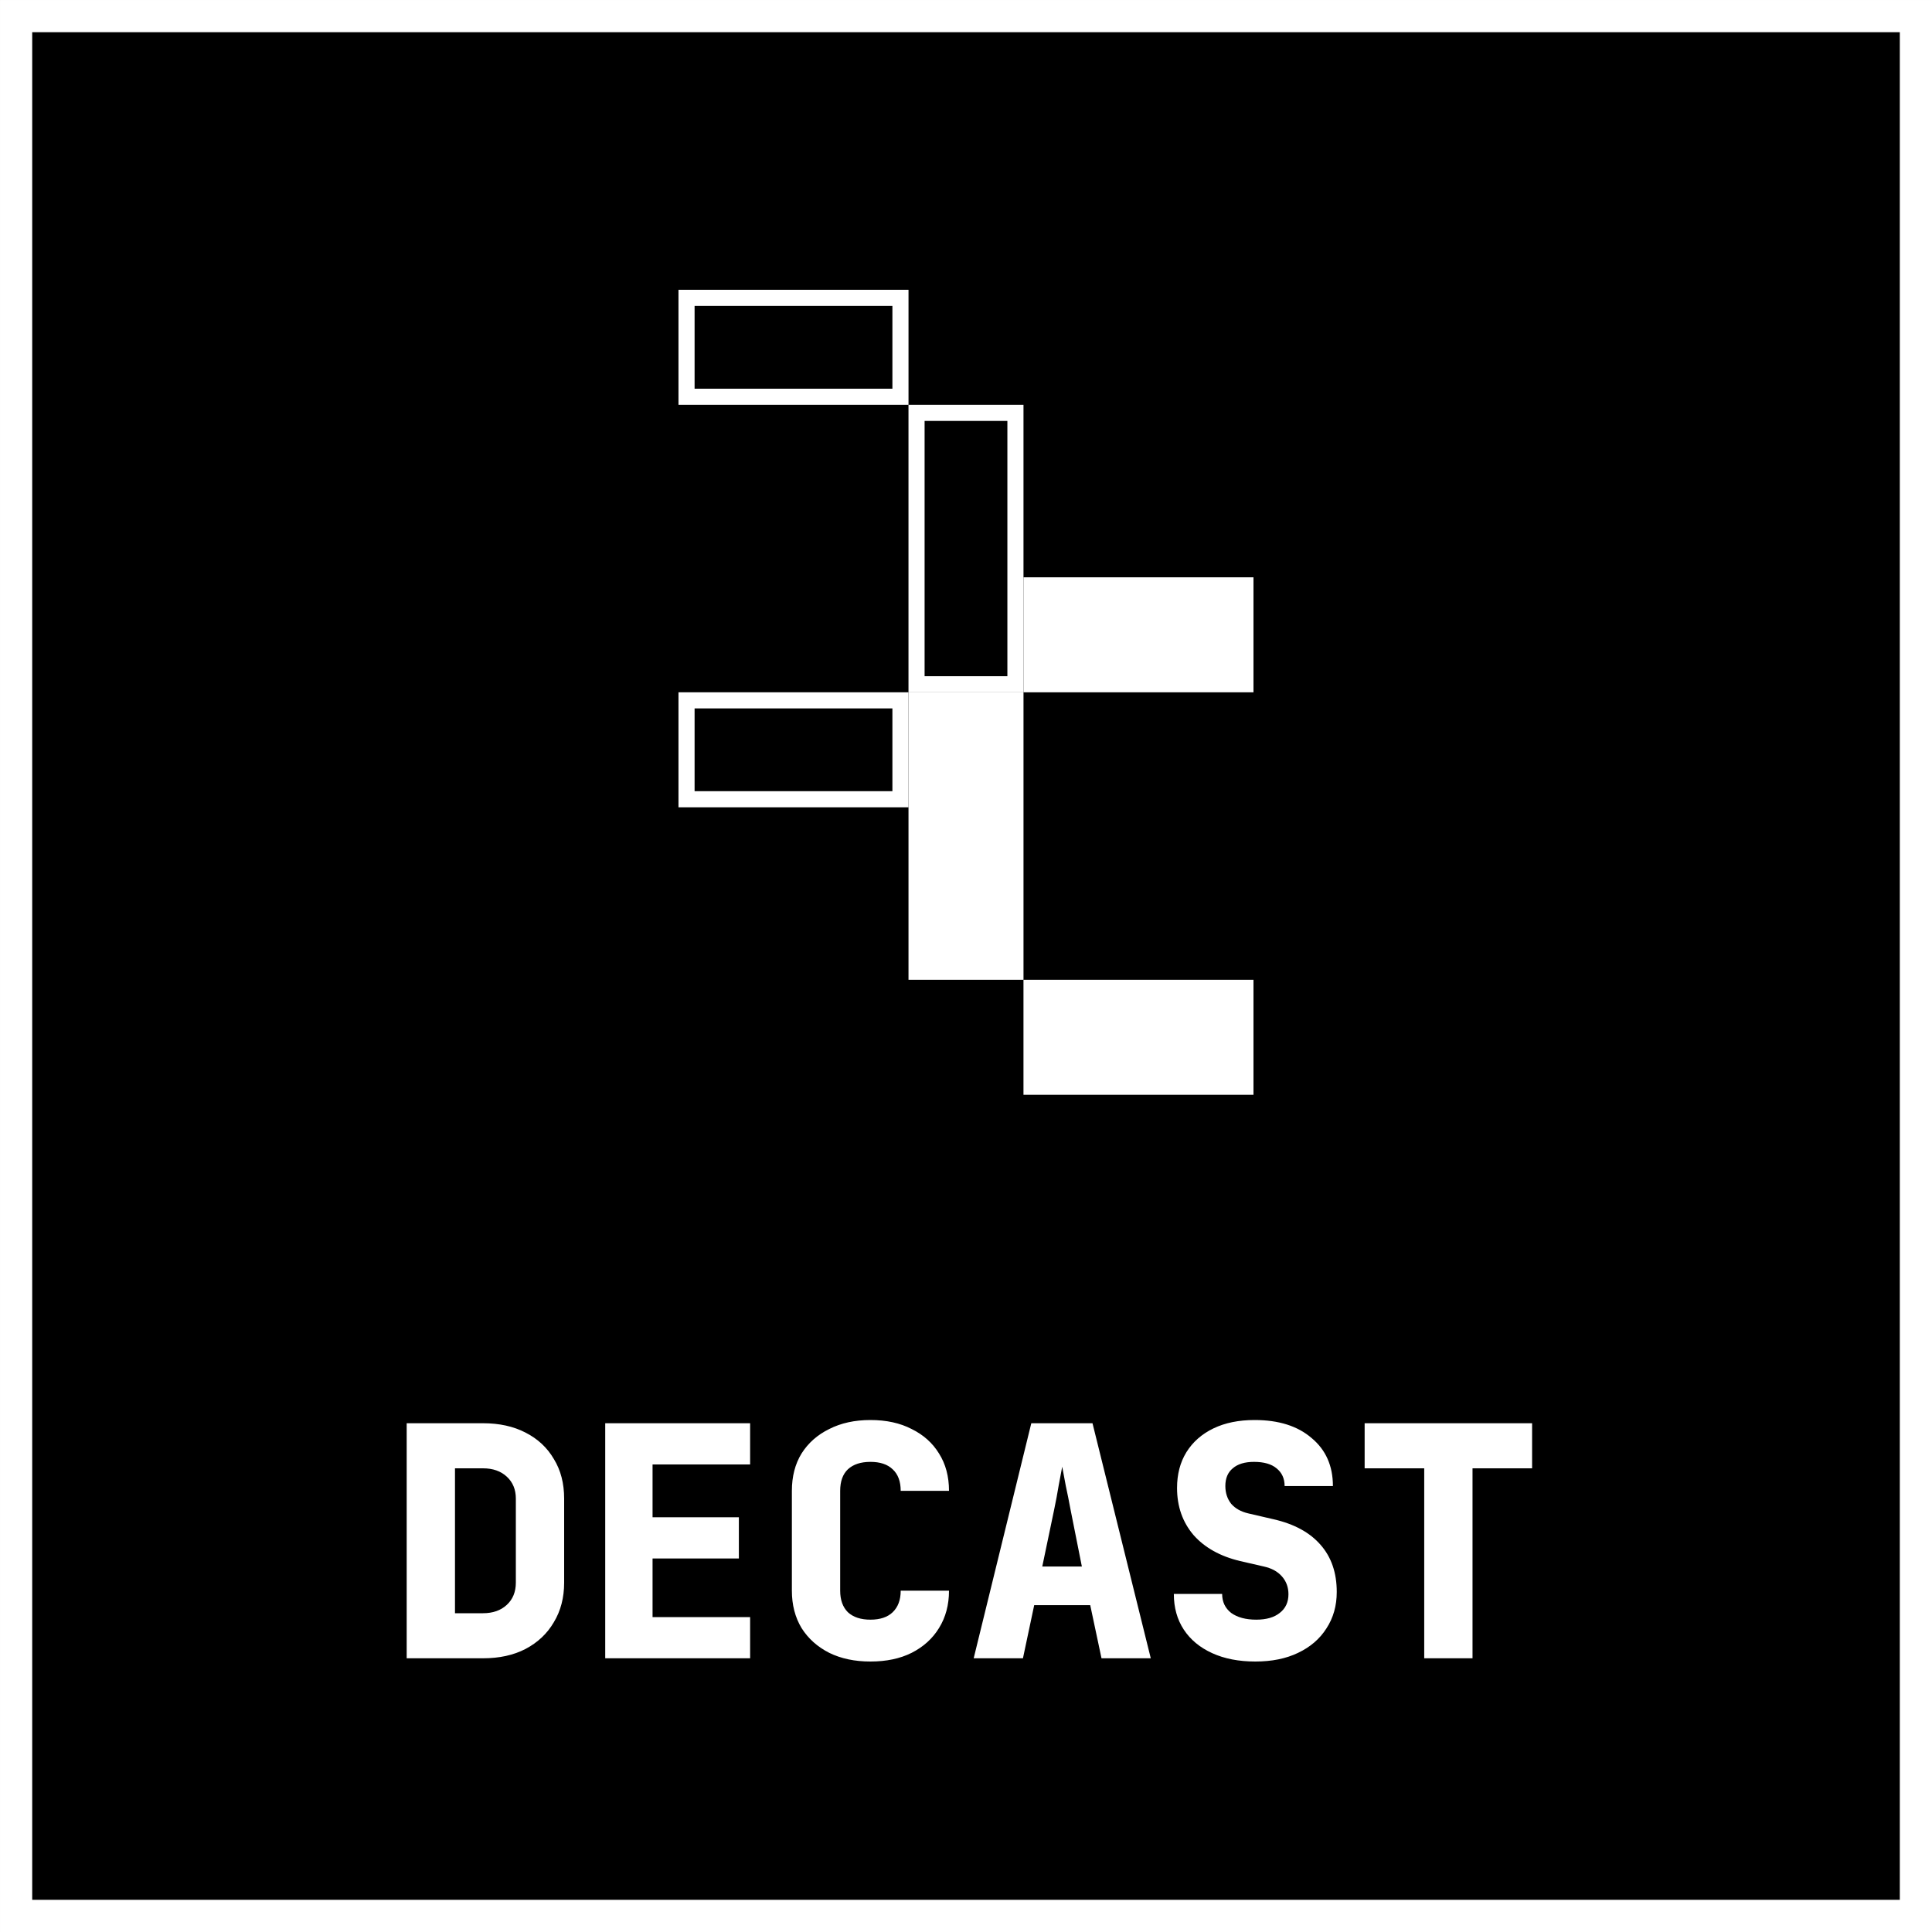 <svg width="80" height="80" viewBox="0 0 80 80" fill="none" xmlns="http://www.w3.org/2000/svg">
                <rect x="0" y="0" width="80" height="80" fill="#808080" stroke="none"/>
                <rect x="0.667" y="0.667" width="78.667" height="78.667" class="color_2" fill="black" stroke="white"
                  stroke-width="1.333" />
                <path
                  d="M42.381 35.809V33.428V31.047V28.666H37.619V31.047V33.428V35.809V38.19V40.571H42.381V38.19V35.809Z"
                  class='color_1' fill="white" />
                <path
                  d="M44.761 45.333H47.142H49.523H51.904V40.571H49.523H47.142H44.761H42.38V45.333H44.761Z"
                  class='color_1' fill="white" />
                <path
                  d="M47.142 28.667H49.523H51.904V23.905H49.523H47.142H44.761H42.38V28.667H44.761H47.142Z"
                  class='color_1' fill="white" />
                <path
                  d="M37.952 19.143V17.096H42.047V19.143V21.524V23.905V26.286V28.334H37.952V26.286V23.905V21.524V19.143Z"
                  class="color_2" fill="black" stroke="white" stroke-width="0.667" />
                <path
                  d="M30.476 29H32.857H35.238H37.286V33.095H35.238H32.857H30.476H28.428V29H30.476Z"
                  class="color_2" fill="black" stroke="white" stroke-width="0.667" />
                <path
                  d="M32.857 12.333H35.238H37.286V16.429H35.238H32.857H30.476H28.428V12.333H30.476H32.857Z"
                  class="color_2" fill="black" stroke="white" stroke-width="0.667" />
                <path
                  d="M16.84 68.666V58.933H20C20.676 58.933 21.262 59.062 21.76 59.32C22.267 59.578 22.658 59.942 22.933 60.413C23.218 60.875 23.36 61.422 23.36 62.053V65.533C23.36 66.155 23.218 66.702 22.933 67.173C22.658 67.644 22.267 68.013 21.76 68.28C21.262 68.538 20.676 68.666 20 68.666H16.84ZM18.84 66.8H20C20.409 66.8 20.738 66.684 20.987 66.453C21.236 66.222 21.36 65.915 21.36 65.533V62.053C21.36 61.68 21.236 61.378 20.987 61.147C20.738 60.915 20.409 60.8 20 60.8H18.84V66.8ZM25.061 68.666V58.933H31.061V60.64H27.021V62.827H30.595V64.533H27.021V66.96H31.061V68.666H25.061ZM36.043 68.8C35.394 68.8 34.825 68.68 34.336 68.44C33.847 68.191 33.465 67.849 33.19 67.413C32.923 66.969 32.79 66.453 32.79 65.867V61.733C32.79 61.138 32.923 60.622 33.19 60.187C33.465 59.751 33.847 59.413 34.336 59.173C34.825 58.924 35.394 58.8 36.043 58.8C36.701 58.8 37.27 58.924 37.75 59.173C38.239 59.413 38.616 59.751 38.883 60.187C39.158 60.622 39.296 61.138 39.296 61.733H37.296C37.296 61.342 37.185 61.044 36.963 60.84C36.75 60.635 36.443 60.533 36.043 60.533C35.643 60.533 35.332 60.635 35.11 60.84C34.896 61.044 34.79 61.342 34.79 61.733V65.867C34.79 66.249 34.896 66.546 35.11 66.76C35.332 66.964 35.643 67.067 36.043 67.067C36.443 67.067 36.75 66.964 36.963 66.76C37.185 66.546 37.296 66.249 37.296 65.867H39.296C39.296 66.453 39.158 66.969 38.883 67.413C38.616 67.849 38.239 68.191 37.75 68.44C37.27 68.68 36.701 68.8 36.043 68.8ZM40.318 68.666L42.704 58.933H45.238L47.651 68.666H45.611L45.144 66.466H42.824L42.358 68.666H40.318ZM43.158 64.867H44.798L44.331 62.52C44.269 62.182 44.202 61.849 44.131 61.52C44.069 61.182 44.02 60.92 43.984 60.733C43.949 60.92 43.9 61.178 43.838 61.507C43.784 61.835 43.722 62.169 43.651 62.507L43.158 64.867ZM51.979 68.8C51.295 68.8 50.699 68.684 50.193 68.453C49.686 68.222 49.295 67.898 49.019 67.48C48.744 67.062 48.606 66.569 48.606 66H50.606C50.606 66.329 50.73 66.591 50.979 66.787C51.237 66.973 51.584 67.067 52.019 67.067C52.437 67.067 52.761 66.973 52.992 66.787C53.233 66.6 53.352 66.342 53.352 66.013C53.352 65.729 53.264 65.484 53.086 65.28C52.908 65.075 52.659 64.938 52.339 64.867L51.352 64.64C50.526 64.444 49.881 64.084 49.419 63.56C48.966 63.026 48.739 62.378 48.739 61.613C48.739 61.044 48.868 60.551 49.126 60.133C49.392 59.706 49.766 59.378 50.246 59.147C50.726 58.915 51.295 58.8 51.953 58.8C52.948 58.8 53.735 59.049 54.312 59.547C54.899 60.035 55.193 60.698 55.193 61.533H53.193C53.193 61.222 53.081 60.978 52.859 60.8C52.646 60.622 52.335 60.533 51.926 60.533C51.544 60.533 51.25 60.622 51.046 60.8C50.841 60.969 50.739 61.213 50.739 61.533C50.739 61.818 50.819 62.062 50.979 62.267C51.148 62.462 51.384 62.595 51.686 62.666L52.726 62.907C53.588 63.102 54.241 63.458 54.686 63.973C55.13 64.48 55.352 65.129 55.352 65.92C55.352 66.489 55.21 66.991 54.926 67.427C54.65 67.862 54.259 68.2 53.752 68.44C53.255 68.68 52.664 68.8 51.979 68.8ZM58.974 68.666V60.8H56.507V58.933H63.441V60.8H60.974V68.666H58.974Z"
                  class='color_1' fill="white" />
              </svg>